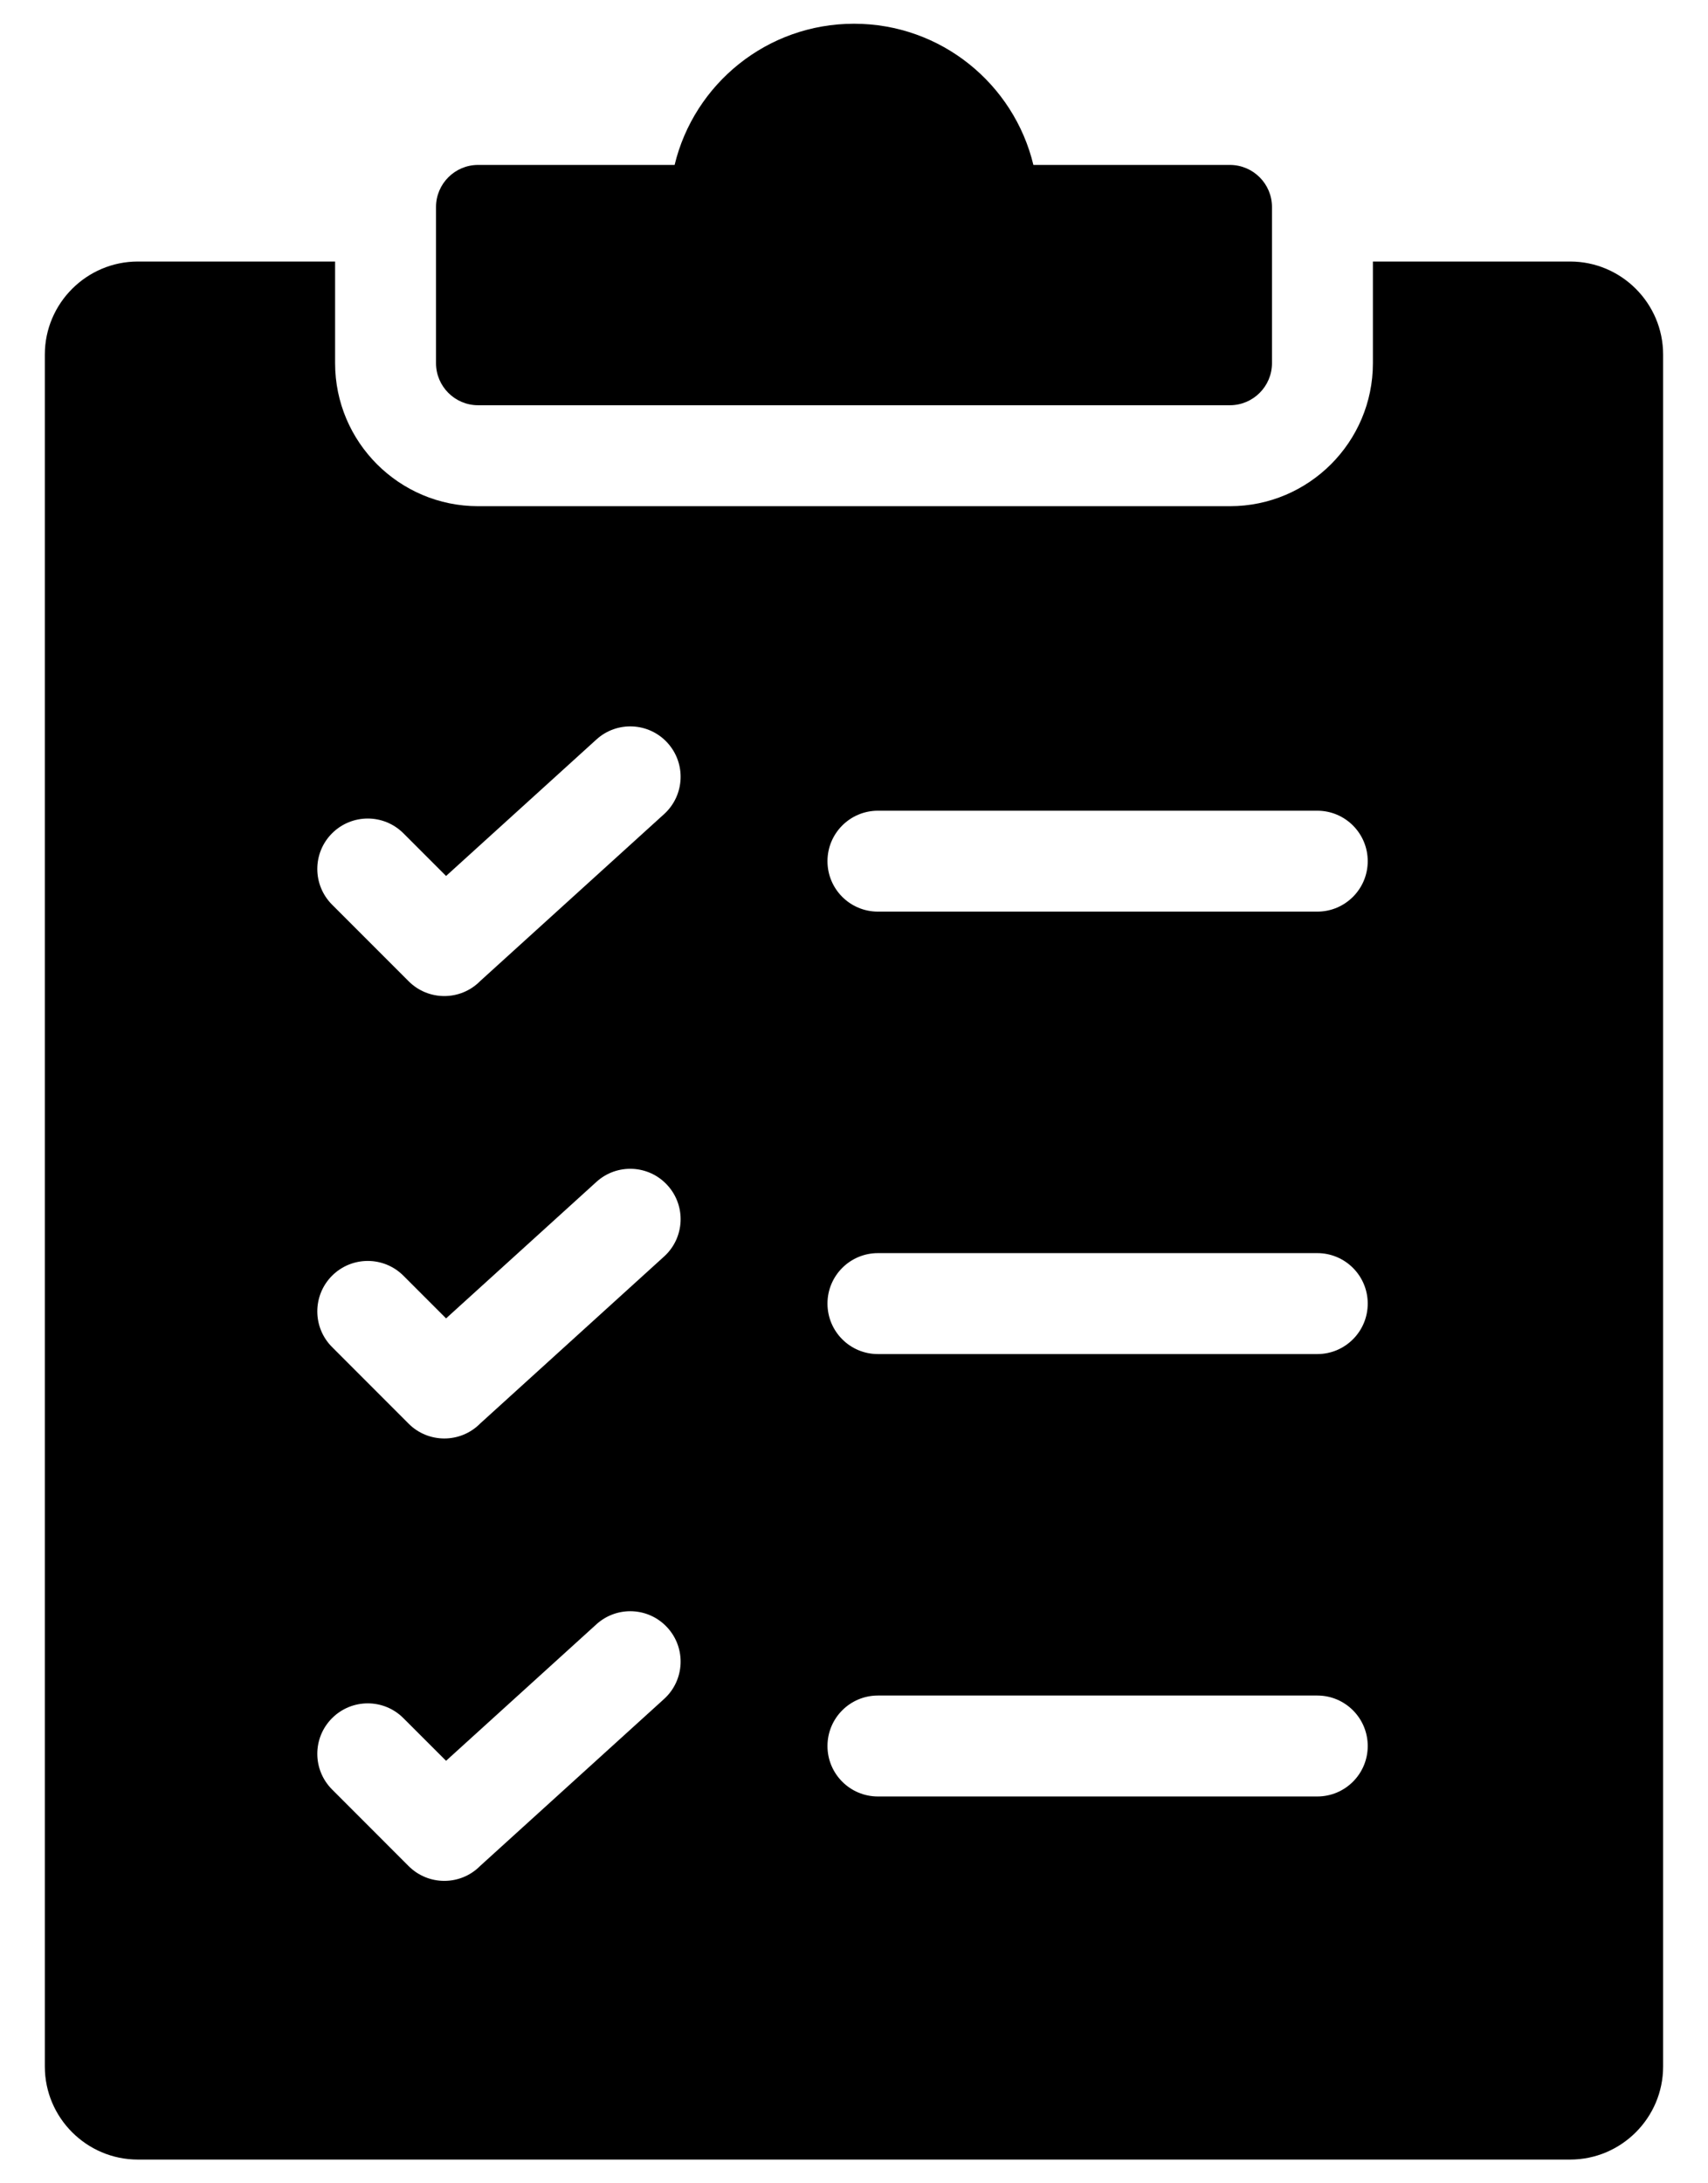 <svg width="36" height="46" viewBox="0 0 36 46" fill="currentColor" xmlns="http://www.w3.org/2000/svg">
<path fill-rule="evenodd" clip-rule="evenodd" d="M33.094 5.51C34.174 5.51 35.054 6.391 35.054 7.47V43.54C35.054 44.619 34.174 45.5 33.094 45.5H2.906C1.826 45.5 0.945 44.619 0.945 43.54V7.47C0.945 6.391 1.826 5.51 2.906 5.51H7.063V7.652C7.063 9.314 8.415 10.665 10.077 10.665H25.924C27.585 10.665 28.937 9.314 28.937 7.652V5.51H33.094ZM18.504 28.529H27.765C28.352 28.529 28.828 28.053 28.828 27.465C28.828 26.878 28.352 26.402 27.765 26.402H18.504C17.917 26.402 17.441 26.878 17.441 27.465C17.441 28.053 17.917 28.529 18.504 28.529ZM18.504 37.85H27.765C28.352 37.85 28.828 37.374 28.828 36.787C28.828 36.199 28.352 35.723 27.765 35.723H18.504C17.917 35.723 17.441 36.199 17.441 36.787C17.441 37.374 17.917 37.85 18.504 37.85ZM18.504 19.207H27.765C28.352 19.207 28.828 18.731 28.828 18.144C28.828 17.557 28.352 17.081 27.765 17.081H18.504C17.917 17.081 17.441 17.557 17.441 18.144C17.441 18.732 17.917 19.207 18.504 19.207ZM7 19.061L8.613 20.674C9.028 21.09 9.702 21.09 10.117 20.674L10.123 20.668L13.999 17.151C14.432 16.756 14.464 16.085 14.069 15.651C13.675 15.218 13.003 15.186 12.57 15.581L9.402 18.456L8.503 17.557C8.088 17.142 7.415 17.142 6.999 17.557C6.584 17.972 6.584 18.645 7 19.061ZM7 37.703L8.613 39.317C9.028 39.732 9.702 39.732 10.117 39.317L10.123 39.311L13.999 35.794C14.432 35.399 14.464 34.727 14.069 34.294C13.675 33.86 13.003 33.829 12.57 34.223L9.402 37.098L8.503 36.2C8.088 35.784 7.415 35.784 6.999 36.2C6.584 36.615 6.584 37.288 7 37.703ZM7 28.382L8.613 29.996C9.028 30.411 9.702 30.411 10.117 29.996L10.123 29.99L13.999 26.472C14.432 26.078 14.464 25.406 14.069 24.973C13.675 24.539 13.003 24.507 12.57 24.902L9.402 27.777L8.503 26.878C8.088 26.463 7.415 26.463 6.999 26.878C6.584 27.294 6.584 27.967 7 28.382ZM10.076 3.475C9.588 3.475 9.19 3.873 9.19 4.361V7.652C9.19 8.14 9.588 8.538 10.076 8.538H25.923C26.412 8.538 26.81 8.14 26.81 7.652V4.361C26.81 3.873 26.412 3.475 25.923 3.475H21.781C21.37 1.768 19.833 0.5 18 0.5C16.167 0.5 14.63 1.768 14.219 3.475H10.076Z" fill="currentColor"/>
</svg>
